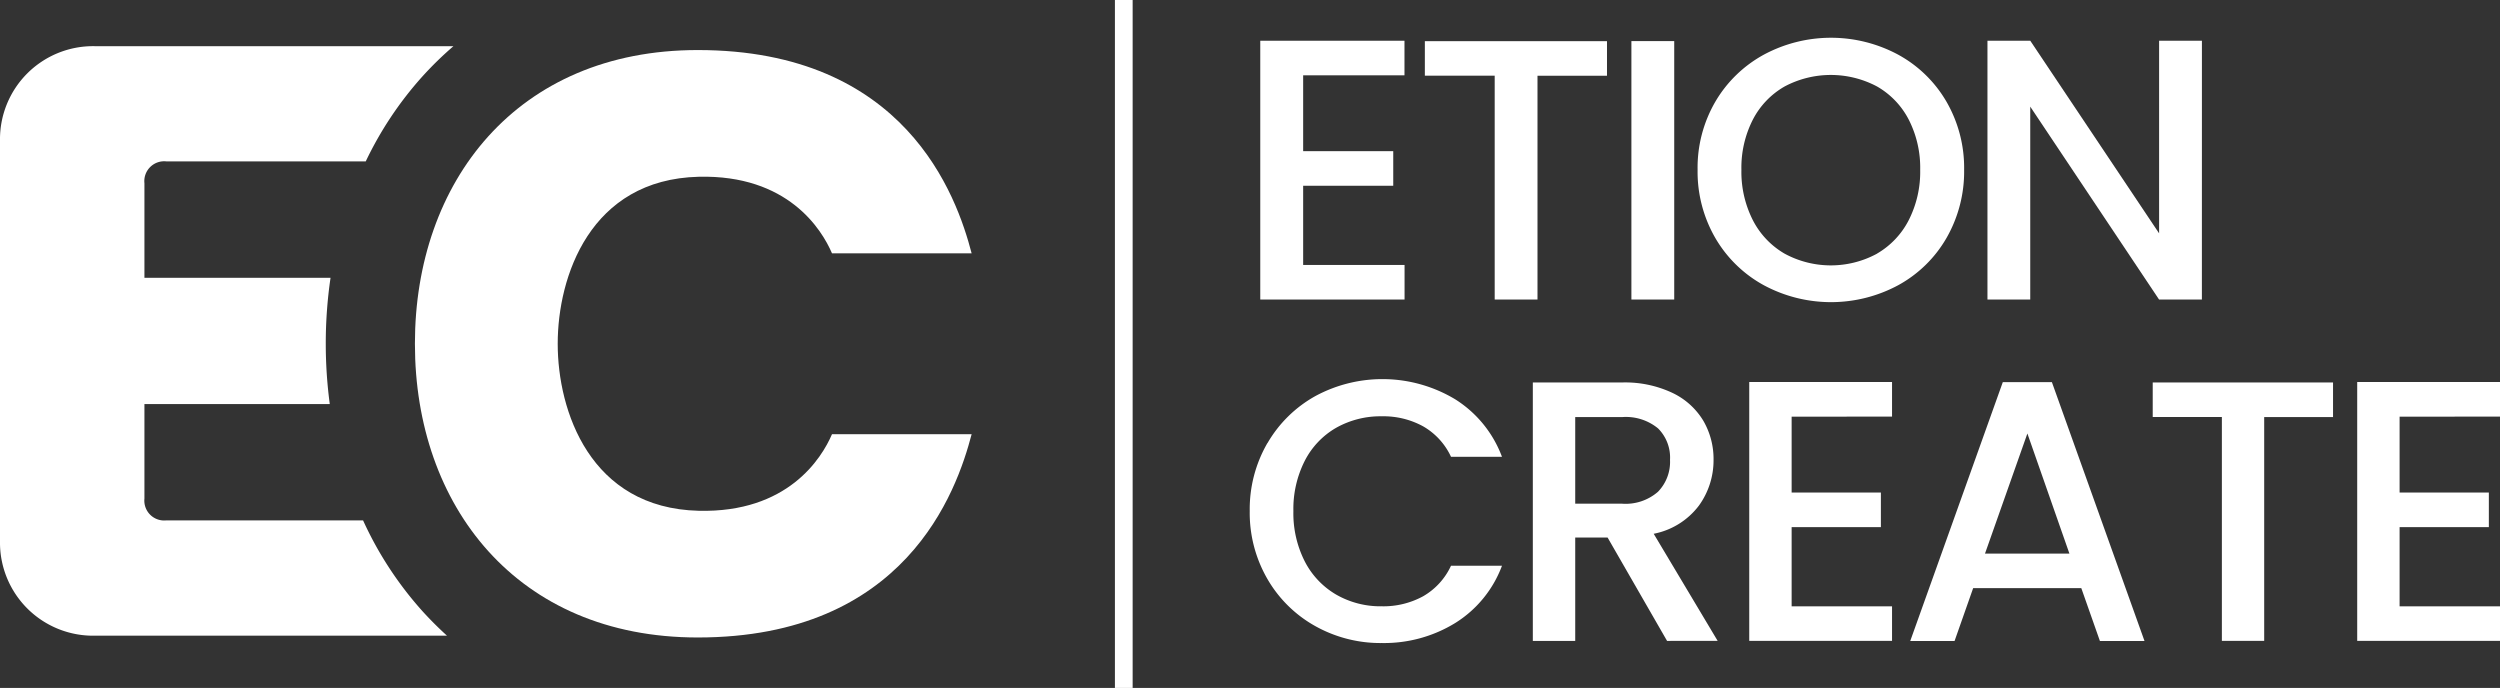 <svg xmlns="http://www.w3.org/2000/svg" xmlns:xlink="http://www.w3.org/1999/xlink" width="141.004" height="38.8" viewBox="0 0 141.004 38.8">
  <rect x="0" y="0" width="141.004" height="38.8" fill="#333333" stroke="none"/>
  <defs>
    <clipPath id="clip-path">
      <rect id="Rectangle_2278" data-name="Rectangle 2278" width="141.004" height="38.8" fill="none"/>
    </clipPath>
  </defs>
  <g id="Group_3701" data-name="Group 3701" transform="translate(0 0)">
    <g id="Group_3700" data-name="Group 3700" transform="translate(0 0)" clip-path="url(#clip-path)">
      <path id="Path_8024" data-name="Path 8024" d="M14.092,18.255C14.092,9.168,19.806,1.7,30.043,1.7c11.7,0,14.6,8.194,15.449,11.467H37.617c-.588-1.373-2.506-4.441-7.515-4.321-6.138.148-7.956,5.65-7.956,9.409v.022c0,3.76,1.818,9.262,7.956,9.409,5.009.12,6.927-2.948,7.515-4.321h7.875c-.854,3.273-3.748,11.467-15.449,11.467-10.236,0-15.951-7.468-15.951-16.555Z" transform="translate(9.31 1.123)" fill="#fff"/>
      <path id="Path_8025" data-name="Path 8025" d="M23.809,33.415a20.181,20.181,0,0,1-3.331-5.1H9.375a1.12,1.12,0,0,1-1.229-1.229V21.754H18.6a25.592,25.592,0,0,1-.226-3.389v-.022a25.526,25.526,0,0,1,.269-3.712H8.146V9.3A1.12,1.12,0,0,1,9.375,8.066H20.629a20.09,20.09,0,0,1,3.18-4.773,19.658,19.658,0,0,1,1.767-1.725H5.329A5.251,5.251,0,0,0,0,6.9V29.489a5.252,5.252,0,0,0,5.329,5.329H25.211q-.73-.663-1.4-1.4" transform="translate(0 1.036)" fill="#fff"/>
      <line id="Line_205" data-name="Line 205" y2="38.8" transform="translate(63.383 0)" fill="#fff"/>
      <line id="Line_206" data-name="Line 206" y2="38.8" transform="translate(63.383 0)" fill="none" stroke="#fff" stroke-miterlimit="10" stroke-width="1"/>
      <path id="Path_8026" data-name="Path 8026" d="M45.219,3.334V7.612H50.3V9.563H45.219V14.03h5.719v1.95H42.8V1.384h8.134v1.95Z" transform="translate(28.281 0.914)" fill="#fff"/>
      <path id="Path_8027" data-name="Path 8027" d="M58.665,1.4v1.95H54.745V15.972H52.331V3.346H48.392V1.4Z" transform="translate(31.972 0.922)" fill="#fff"/>
      <rect id="Rectangle_2277" data-name="Rectangle 2277" width="2.415" height="14.576" transform="translate(92.014 2.318)" fill="#fff"/>
      <path id="Path_8028" data-name="Path 8028" d="M61.39,15.239a7.1,7.1,0,0,1-2.733-2.662,7.463,7.463,0,0,1-1-3.849,7.4,7.4,0,0,1,1-3.838A7.12,7.12,0,0,1,61.39,2.238a8,8,0,0,1,7.583,0A7.055,7.055,0,0,1,71.695,4.89a7.457,7.457,0,0,1,.995,3.838,7.521,7.521,0,0,1-.995,3.849,7.034,7.034,0,0,1-2.722,2.662,8,8,0,0,1-7.583,0m6.387-1.782a4.61,4.61,0,0,0,1.789-1.888,6.011,6.011,0,0,0,.646-2.841A5.96,5.96,0,0,0,69.566,5.9,4.564,4.564,0,0,0,67.777,4.03a5.553,5.553,0,0,0-5.211,0A4.561,4.561,0,0,0,60.774,5.9a5.961,5.961,0,0,0-.646,2.831,6.011,6.011,0,0,0,.646,2.841,4.607,4.607,0,0,0,1.792,1.888,5.466,5.466,0,0,0,5.211,0" transform="translate(38.09 0.847)" fill="#fff"/>
      <path id="Path_8029" data-name="Path 8029" d="M79.594,15.981H77.179L69.913,5.1V15.981H67.5V1.383h2.415l7.266,10.864V1.383h2.415Z" transform="translate(44.596 0.914)" fill="#fff"/>
      <path id="Path_8030" data-name="Path 8030" d="M43.445,16.483a7.108,7.108,0,0,1,2.705-2.654,7.96,7.96,0,0,1,7.887.189,6.516,6.516,0,0,1,2.632,3.24H53.795a3.845,3.845,0,0,0-1.573-1.719,4.654,4.654,0,0,0-2.328-.566,5.086,5.086,0,0,0-2.579.649,4.526,4.526,0,0,0-1.772,1.867,6,6,0,0,0-.639,2.831,5.989,5.989,0,0,0,.639,2.831,4.593,4.593,0,0,0,1.772,1.877,5.011,5.011,0,0,0,2.579.661,4.671,4.671,0,0,0,2.328-.566A3.845,3.845,0,0,0,53.795,23.4h2.875a6.453,6.453,0,0,1-2.632,3.228,7.659,7.659,0,0,1-4.143,1.133,7.531,7.531,0,0,1-3.753-.953,7.117,7.117,0,0,1-2.7-2.654,7.442,7.442,0,0,1-1-3.838,7.442,7.442,0,0,1,1-3.838" transform="translate(28.045 8.507)" fill="#fff"/>
      <path id="Path_8031" data-name="Path 8031" d="M59.63,27.566l-3.355-5.831H54.45v5.831H52.059V12.99h5.034a6.248,6.248,0,0,1,2.841.588,4.063,4.063,0,0,1,1.742,1.573,4.29,4.29,0,0,1,.576,2.2,4.357,4.357,0,0,1-.829,2.589,4.2,4.2,0,0,1-2.547,1.584l3.607,6.04Zm-5.18-7.739h2.642a2.777,2.777,0,0,0,2.024-.671,2.42,2.42,0,0,0,.681-1.8,2.327,2.327,0,0,0-.671-1.772,2.85,2.85,0,0,0-2.034-.641H54.45Z" transform="translate(34.395 8.582)" fill="#fff"/>
      <path id="Path_8032" data-name="Path 8032" d="M61.8,14.927v4.278h5.034v1.951H61.8v4.467h5.663v1.95H59.409v-14.6h8.054v1.95Z" transform="translate(39.251 8.574)" fill="#fff"/>
      <path id="Path_8033" data-name="Path 8033" d="M74.525,24.6h-6.1l-1.048,2.979h-2.5l5.221-14.6h2.768l5.223,14.6H75.574Zm-.671-1.95-2.37-6.774-2.391,6.774Z" transform="translate(42.864 8.573)" fill="#fff"/>
      <path id="Path_8034" data-name="Path 8034" d="M83.283,12.99v1.95H79.4V27.565H77.013V14.939h-3.9V12.99Z" transform="translate(48.304 8.582)" fill="#fff"/>
      <path id="Path_8035" data-name="Path 8035" d="M82.448,14.927v4.278h5.034v1.951H82.448v4.467h5.663v1.95H80.057v-14.6h8.054v1.95Z" transform="translate(52.893 8.574)" fill="#fff"/>
    </g>
  </g>
</svg>
